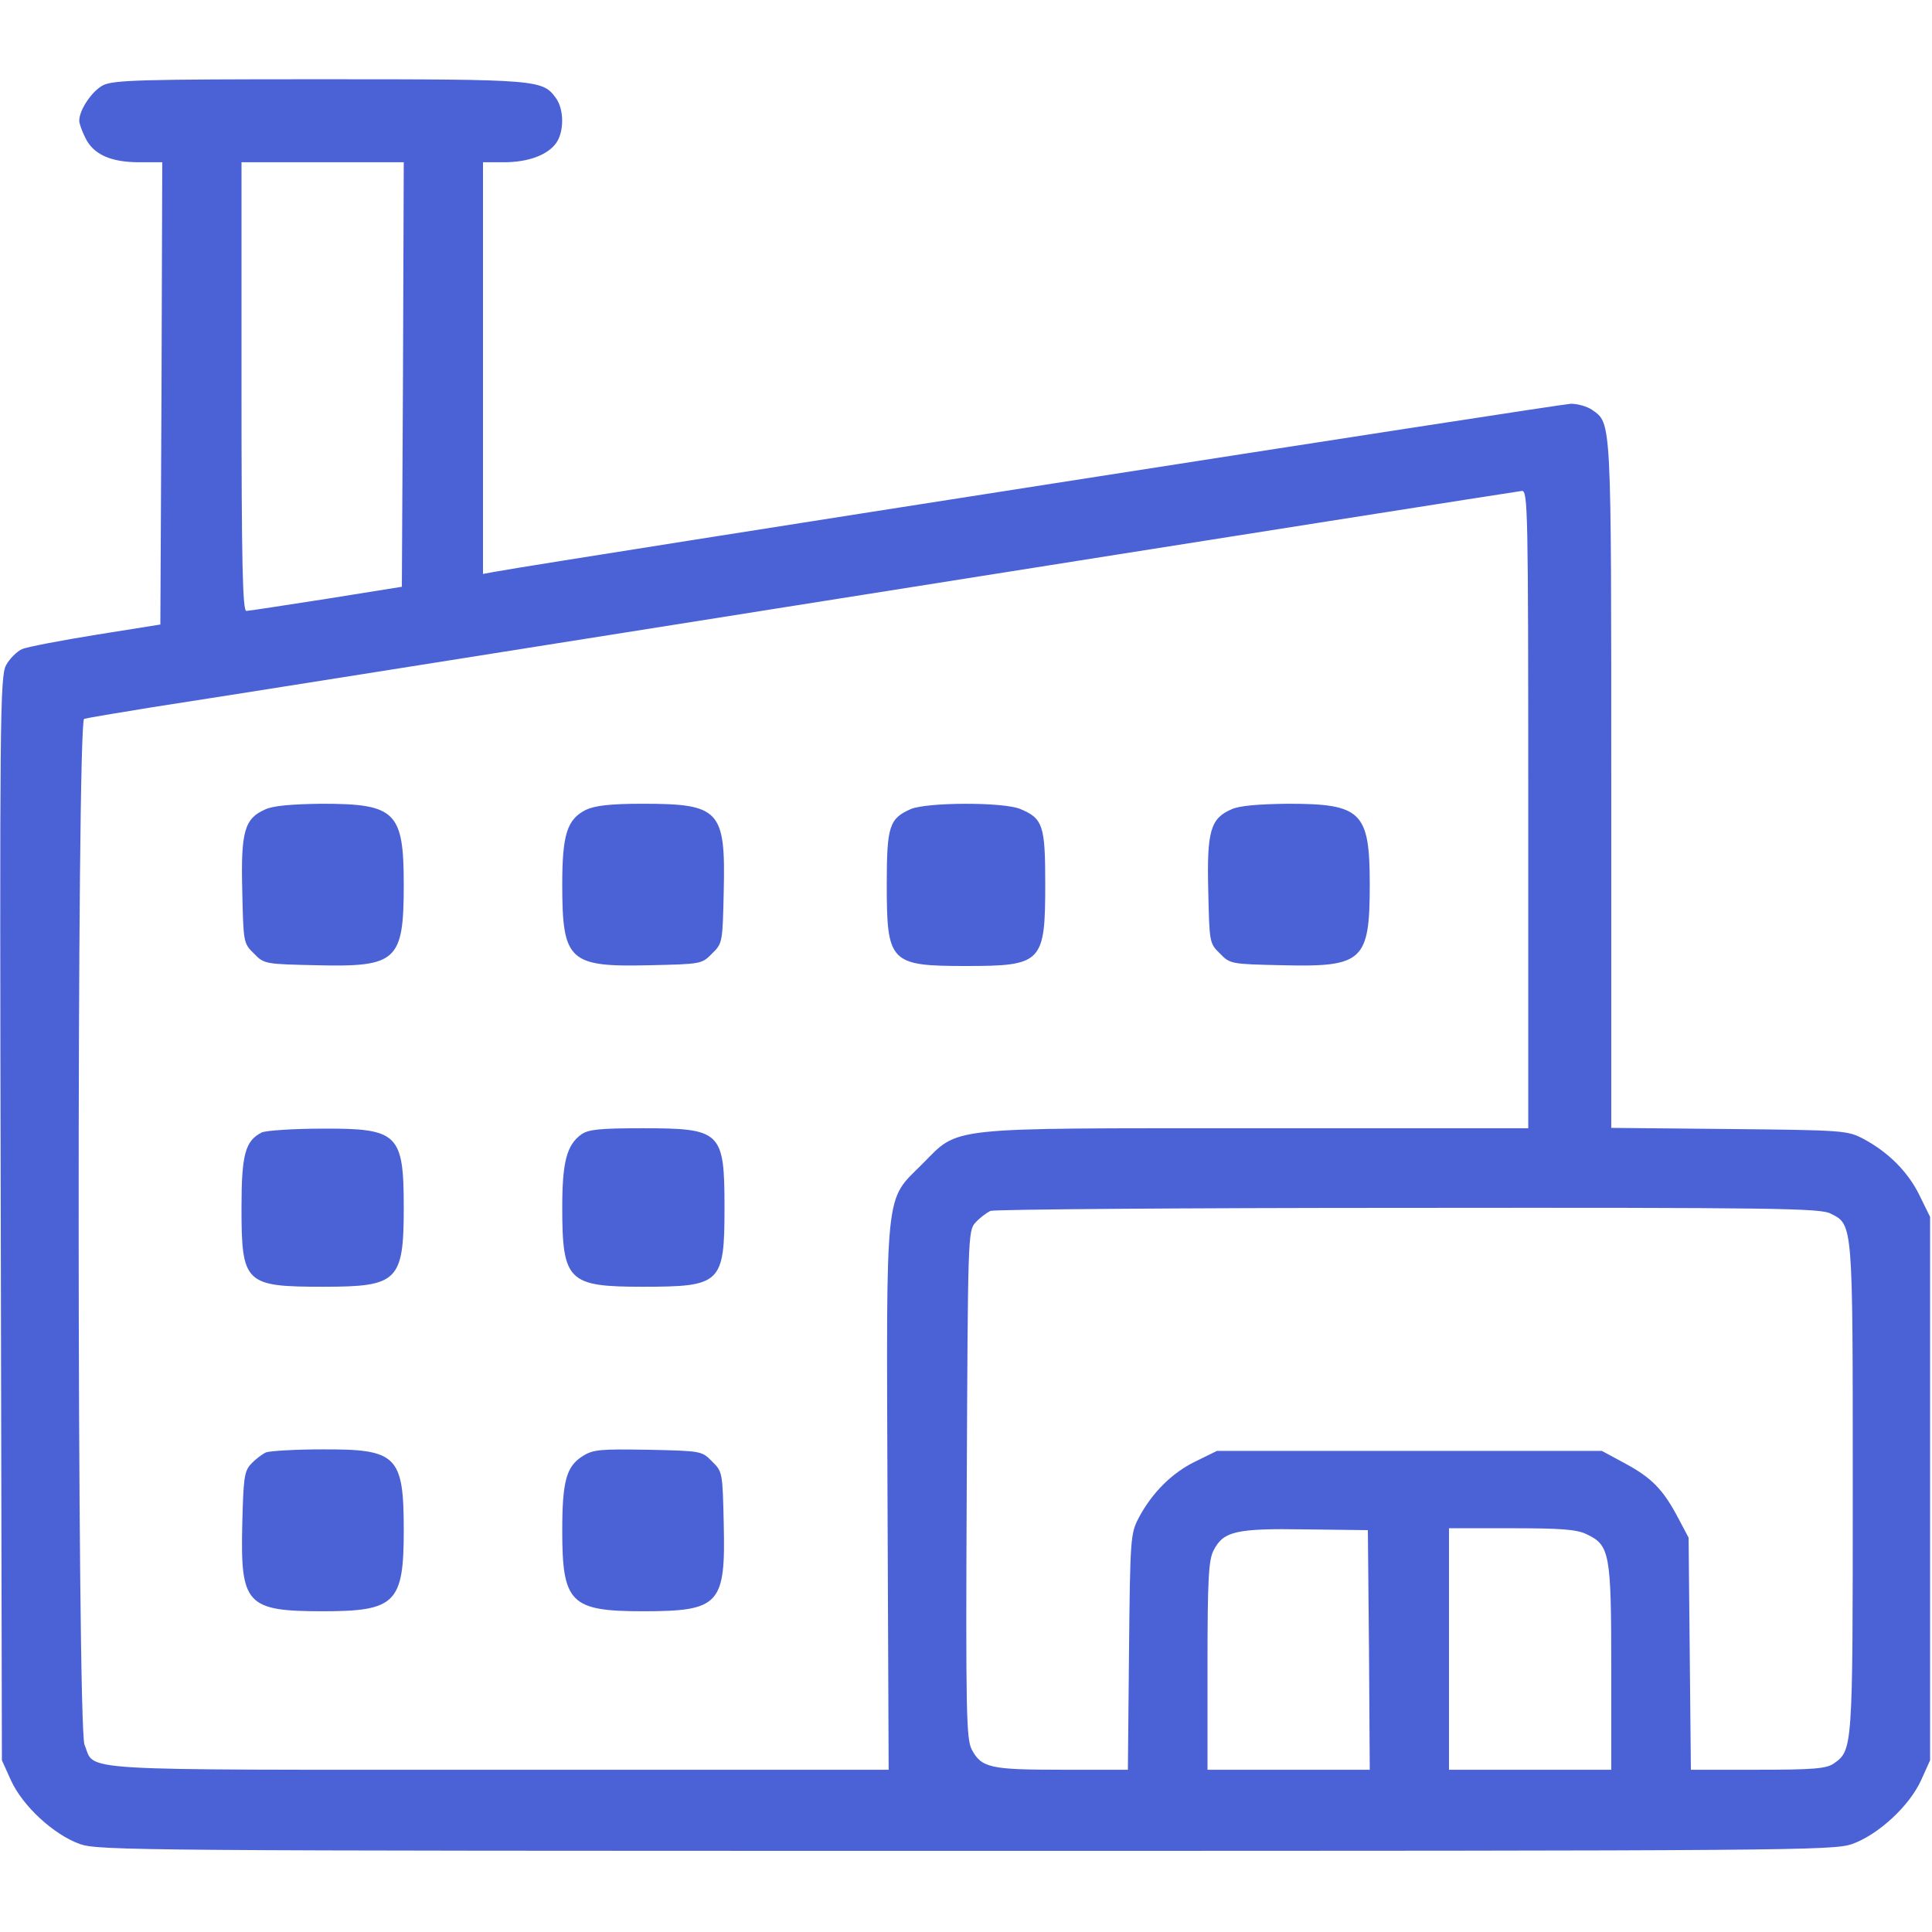 <svg width="56" height="56" viewBox="0 0 56 56" fill="none" xmlns="http://www.w3.org/2000/svg">
<path d="M2.986 2.472C2.669 2.636 2.297 3.183 2.297 3.5C2.297 3.577 2.373 3.795 2.472 3.992C2.702 4.473 3.205 4.703 4.036 4.703H4.703L4.681 11.397L4.648 18.102L2.8 18.397C1.783 18.561 0.809 18.747 0.645 18.812C0.492 18.878 0.273 19.097 0.175 19.283C1.26462e-06 19.611 -0.011 20.858 0.022 35.328L0.055 51.023L0.317 51.603C0.656 52.347 1.553 53.178 2.319 53.452C2.877 53.638 3.938 53.648 28 53.648C52.062 53.648 53.123 53.638 53.681 53.452C54.447 53.178 55.344 52.347 55.683 51.603L55.945 51.023V43.148V35.273L55.639 34.65C55.311 33.972 54.731 33.392 54.009 33.009C53.55 32.769 53.441 32.758 50.127 32.725L46.703 32.692V22.739C46.703 12.031 46.714 12.283 46.145 11.878C46.003 11.78 45.73 11.703 45.533 11.703C45.27 11.703 16.319 16.22 14.361 16.57L14 16.636V10.664V4.703H14.602C15.312 4.703 15.87 4.495 16.122 4.145C16.352 3.817 16.352 3.183 16.122 2.855C15.728 2.308 15.652 2.297 9.275 2.297C4.102 2.297 3.292 2.319 2.986 2.472ZM11.681 10.85L11.648 17.008L9.461 17.358C8.258 17.544 7.208 17.708 7.142 17.708C7.033 17.719 7 16.352 7 11.211V4.703H9.352H11.703L11.681 10.85ZM44.297 23.461V32.703H36.433C27.289 32.703 27.825 32.648 26.731 33.742C25.637 34.836 25.692 34.3 25.725 43.455L25.758 51.297H14.438C1.87 51.297 2.778 51.352 2.45 50.575C2.231 50.061 2.22 20.913 2.439 20.836C2.505 20.814 3.413 20.661 4.43 20.497C5.458 20.344 14.755 18.867 25.102 17.227C35.448 15.586 44.002 14.241 44.111 14.23C44.286 14.219 44.297 14.722 44.297 23.461ZM53.058 35.175C53.714 35.503 53.703 35.405 53.703 43.148C53.703 50.739 53.703 50.728 53.145 51.122C52.927 51.264 52.566 51.297 50.947 51.297H49.011L48.978 47.928L48.945 44.57L48.65 44.013C48.212 43.181 47.884 42.842 47.119 42.427L46.43 42.055H40.852H35.273L34.65 42.361C33.972 42.689 33.392 43.269 33.009 43.991C32.769 44.45 32.758 44.559 32.725 47.873L32.692 51.297H30.789C28.7 51.297 28.448 51.242 28.164 50.706C28.011 50.4 27.989 49.667 28.022 43.028C28.055 35.853 28.055 35.678 28.273 35.438C28.394 35.306 28.591 35.153 28.711 35.098C28.831 35.055 34.289 35.011 40.83 35.011C51.428 35 52.763 35.022 53.058 35.175ZM39.681 47.819L39.703 51.297H37.352H35V48.289C35 45.763 35.033 45.216 35.175 44.942C35.459 44.384 35.82 44.297 37.844 44.33L39.648 44.352L39.681 47.819ZM45.992 44.472C46.659 44.789 46.703 45.019 46.703 48.333V51.297H44.352H42V47.797V44.297H43.816C45.237 44.297 45.708 44.33 45.992 44.472Z" fill="#4B61D6"/>
<path d="M7.689 23.461C7.088 23.723 6.978 24.095 7.022 25.823C7.055 27.311 7.055 27.344 7.361 27.639C7.656 27.945 7.689 27.945 9.177 27.978C11.506 28.033 11.703 27.858 11.703 25.637C11.703 23.527 11.463 23.297 9.33 23.297C8.477 23.308 7.919 23.352 7.689 23.461Z" fill="#4B61D6"/>
<path d="M16.986 23.472C16.439 23.745 16.297 24.183 16.297 25.637C16.297 27.858 16.494 28.033 18.823 27.978C20.311 27.945 20.344 27.945 20.639 27.639C20.945 27.344 20.945 27.311 20.978 25.823C21.033 23.483 20.858 23.297 18.627 23.297C17.675 23.297 17.248 23.352 16.986 23.472Z" fill="#4B61D6"/>
<path d="M26.403 23.45C25.78 23.723 25.703 23.942 25.703 25.616C25.703 27.902 25.791 28 28 28C30.209 28 30.297 27.902 30.297 25.616C30.297 23.931 30.231 23.723 29.575 23.45C29.083 23.242 26.873 23.253 26.403 23.45Z" fill="#4B61D6"/>
<path d="M35.689 23.461C35.087 23.723 34.978 24.095 35.022 25.823C35.055 27.311 35.055 27.344 35.361 27.639C35.656 27.945 35.689 27.945 37.177 27.978C39.506 28.033 39.703 27.858 39.703 25.637C39.703 23.527 39.462 23.297 37.33 23.297C36.477 23.308 35.919 23.352 35.689 23.461Z" fill="#4B61D6"/>
<path d="M7.591 32.823C7.109 33.064 7 33.458 7 35C7 37.209 7.098 37.297 9.384 37.297C11.528 37.297 11.703 37.133 11.703 35C11.703 32.867 11.539 32.703 9.352 32.714C8.509 32.714 7.722 32.769 7.591 32.823Z" fill="#4B61D6"/>
<path d="M16.855 32.878C16.428 33.184 16.297 33.677 16.297 35C16.297 37.133 16.472 37.297 18.616 37.297C20.902 37.297 21 37.209 21 35C21 32.791 20.902 32.703 18.616 32.703C17.402 32.703 17.062 32.736 16.855 32.878Z" fill="#4B61D6"/>
<path d="M7.711 42.098C7.591 42.153 7.394 42.306 7.273 42.438C7.077 42.645 7.055 42.864 7.022 44.188C6.967 46.506 7.142 46.703 9.363 46.703C11.463 46.703 11.703 46.462 11.703 44.362C11.703 42.186 11.506 42 9.33 42.011C8.564 42.011 7.831 42.055 7.711 42.098Z" fill="#4B61D6"/>
<path d="M16.887 42.208C16.417 42.503 16.297 42.93 16.297 44.373C16.297 46.462 16.538 46.703 18.637 46.703C20.858 46.703 21.033 46.506 20.978 44.177C20.945 42.689 20.945 42.656 20.639 42.361C20.344 42.055 20.322 42.055 18.78 42.022C17.402 42 17.194 42.011 16.887 42.208Z" fill="#4B61D6"/>
</svg>
